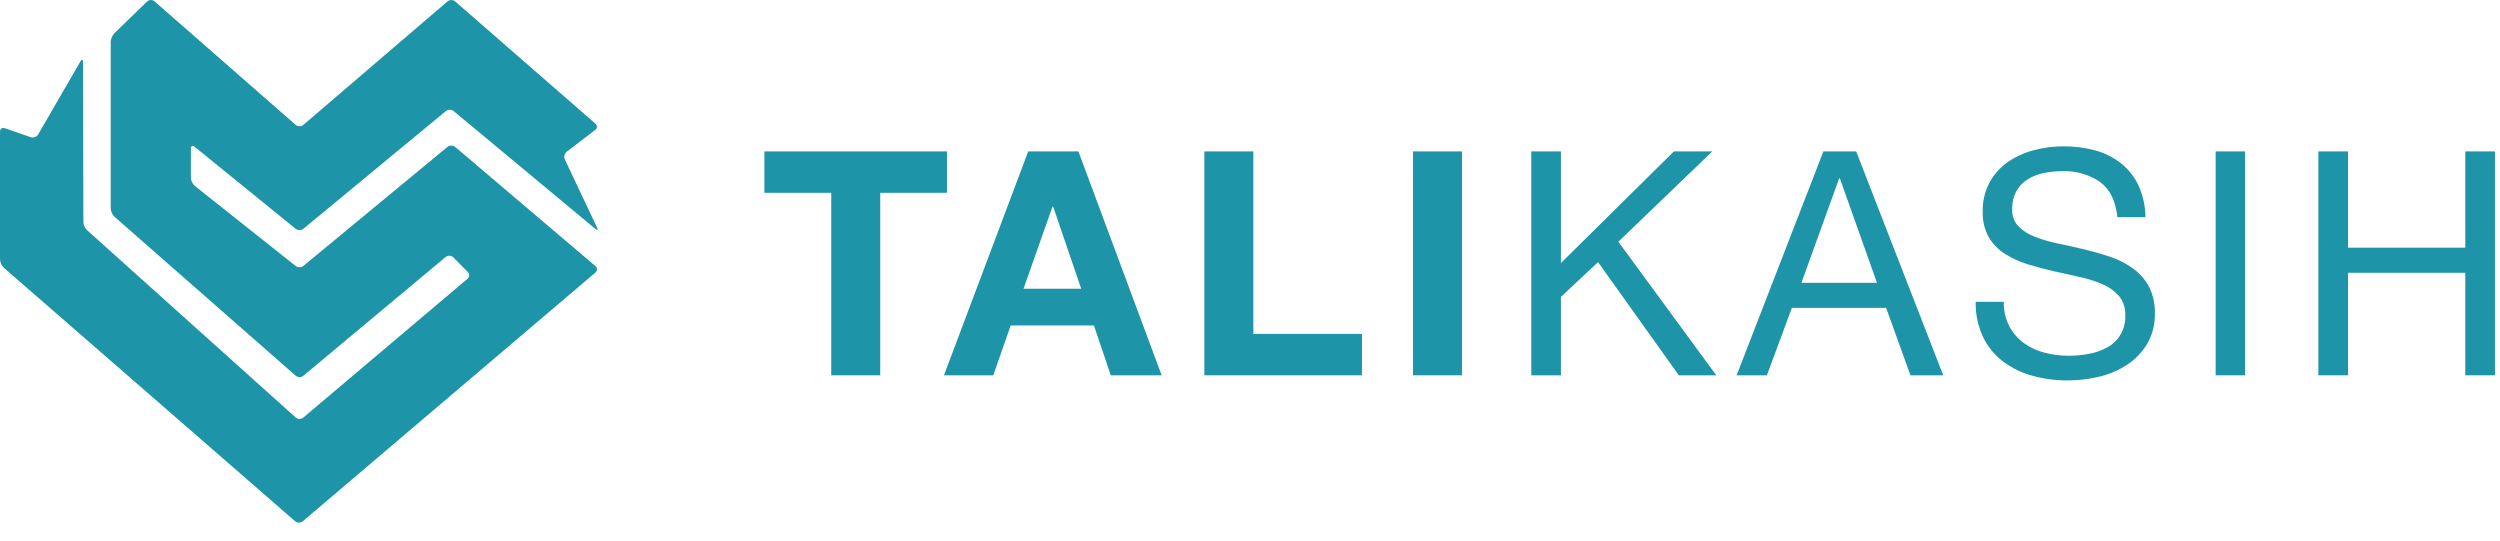 <svg width="194" height="42" viewBox="0 0 194 42" fill="none" xmlns="http://www.w3.org/2000/svg">
<path d="M6.44 4.812C6.44 4.597 6.35 4.573 6.245 4.758L2.959 10.436C2.901 10.528 2.814 10.599 2.712 10.637C2.61 10.675 2.498 10.679 2.394 10.648L0.371 9.95C0.329 9.932 0.283 9.925 0.237 9.93C0.192 9.934 0.148 9.951 0.111 9.978C0.073 10.005 0.044 10.041 0.024 10.083C0.005 10.125 -0.003 10.171 0.001 10.217V20.129C0.015 20.375 0.12 20.607 0.297 20.779L22.904 40.45C22.988 40.519 23.092 40.556 23.2 40.556C23.308 40.556 23.413 40.519 23.496 40.45L46.205 21.151C46.243 21.121 46.273 21.082 46.295 21.039C46.316 20.995 46.327 20.947 46.327 20.898C46.327 20.85 46.316 20.802 46.295 20.758C46.273 20.714 46.243 20.676 46.205 20.646L35.318 11.399C35.233 11.333 35.128 11.297 35.02 11.297C34.912 11.297 34.807 11.333 34.722 11.399L23.543 20.634C23.455 20.699 23.349 20.735 23.239 20.735C23.13 20.735 23.023 20.699 22.935 20.634L15.116 14.427C15.027 14.346 14.953 14.249 14.901 14.14C14.849 14.031 14.819 13.913 14.812 13.792V11.54C14.812 11.325 14.949 11.258 15.112 11.396L22.939 17.752C23.026 17.817 23.132 17.853 23.241 17.853C23.35 17.853 23.456 17.817 23.543 17.752L34.601 8.619C34.687 8.552 34.792 8.516 34.901 8.516C35.01 8.516 35.115 8.552 35.201 8.619L46.201 17.763C46.368 17.9 46.427 17.853 46.333 17.658L43.831 12.371C43.786 12.27 43.776 12.158 43.801 12.051C43.827 11.944 43.886 11.849 43.971 11.779L46.193 10.08C46.231 10.051 46.263 10.014 46.285 9.971C46.306 9.928 46.318 9.881 46.318 9.833C46.318 9.785 46.306 9.737 46.285 9.695C46.263 9.652 46.231 9.615 46.193 9.586L35.318 0.109C35.235 0.04 35.13 0.003 35.022 0.003C34.914 0.003 34.809 0.04 34.726 0.109L23.539 9.692C23.456 9.761 23.351 9.798 23.243 9.798C23.135 9.798 23.03 9.761 22.947 9.692L11.994 0.109C11.915 0.039 11.813 0 11.708 0C11.602 0 11.5 0.039 11.421 0.109L8.872 2.584C8.706 2.767 8.607 3.002 8.591 3.25V16.173C8.605 16.418 8.71 16.648 8.884 16.82L22.947 29.156C23.032 29.223 23.137 29.26 23.245 29.26C23.353 29.26 23.458 29.223 23.543 29.156L34.601 19.929C34.687 19.866 34.792 19.835 34.898 19.844C35.004 19.853 35.103 19.899 35.178 19.976L36.3 21.104C36.336 21.139 36.364 21.181 36.383 21.227C36.401 21.274 36.41 21.323 36.408 21.374C36.405 21.424 36.393 21.473 36.37 21.517C36.348 21.562 36.316 21.601 36.277 21.633L23.539 32.402C23.457 32.471 23.352 32.509 23.245 32.509C23.137 32.509 23.033 32.471 22.951 32.402L6.76 17.865C6.591 17.697 6.488 17.473 6.471 17.235L6.44 4.812Z" fill="#1D94A8"/>
<path d="M59.317 14.962V11.749H73.485V14.962H68.306V29.124H64.504V14.962H59.317Z" fill="#1D94A8"/>
<path d="M83.685 11.749L90.144 29.124H86.196L84.888 25.255H78.43L77.078 29.124H73.251L79.79 11.749H83.685ZM83.903 22.408L81.724 16.032H81.675L79.423 22.408H83.903Z" fill="#1D94A8"/>
<path d="M97.26 11.749V25.912H105.688V29.124H93.457V11.749H97.26Z" fill="#1D94A8"/>
<path d="M113.45 11.749V29.124H109.647V11.749H113.45Z" fill="#1D94A8"/>
<path d="M121.127 11.749V20.412L129.895 11.749H132.874L125.584 18.758L133.184 29.124H130.278L124.009 20.339L121.127 23.04V29.124H118.827V11.749H121.127Z" fill="#1D94A8"/>
<path d="M144.038 11.749L150.795 29.124H148.252L146.363 23.892H139.049L137.111 29.124H134.762L141.495 11.749H144.038ZM145.653 21.945L142.771 13.834H142.722L139.792 21.945H145.653Z" fill="#1D94A8"/>
<path d="M162.965 14.122C162.099 13.533 161.067 13.239 160.022 13.283C159.542 13.282 159.064 13.331 158.593 13.428C158.152 13.515 157.73 13.68 157.346 13.915C156.984 14.141 156.684 14.455 156.474 14.828C156.244 15.265 156.131 15.756 156.147 16.251C156.127 16.731 156.297 17.199 156.62 17.553C156.976 17.911 157.406 18.188 157.879 18.364C158.456 18.59 159.052 18.766 159.659 18.887C160.321 19.025 160.994 19.175 161.677 19.337C162.361 19.5 163.034 19.69 163.696 19.909C164.33 20.116 164.93 20.416 165.476 20.802C165.998 21.167 166.432 21.647 166.743 22.205C167.08 22.866 167.242 23.604 167.215 24.346C167.239 25.18 167.025 26.003 166.598 26.719C166.197 27.372 165.655 27.927 165.011 28.341C164.345 28.763 163.612 29.068 162.844 29.241C162.062 29.426 161.262 29.52 160.458 29.521C159.53 29.527 158.605 29.404 157.709 29.156C156.888 28.934 156.116 28.558 155.433 28.049C154.774 27.548 154.243 26.898 153.883 26.151C153.486 25.297 153.291 24.363 153.314 23.422H155.493C155.476 24.076 155.622 24.724 155.917 25.307C156.187 25.82 156.568 26.265 157.031 26.609C157.517 26.962 158.065 27.218 158.646 27.364C159.263 27.526 159.897 27.608 160.535 27.607C161.059 27.606 161.582 27.557 162.097 27.461C162.593 27.374 163.072 27.205 163.514 26.962C163.964 26.722 164.335 26.357 164.584 25.91C164.834 25.464 164.95 24.954 164.919 24.444C164.942 23.916 164.775 23.397 164.446 22.984C164.1 22.588 163.67 22.276 163.187 22.071C162.614 21.82 162.018 21.629 161.407 21.499L159.389 21.049C158.702 20.895 158.03 20.716 157.37 20.514C156.744 20.325 156.145 20.052 155.59 19.703C155.075 19.379 154.643 18.937 154.331 18.413C153.997 17.807 153.833 17.122 153.859 16.43C153.838 15.638 154.022 14.854 154.391 14.154C154.737 13.525 155.221 12.984 155.808 12.573C156.417 12.155 157.093 11.846 157.806 11.66C158.561 11.457 159.338 11.355 160.119 11.356C160.953 11.349 161.784 11.455 162.59 11.672C163.315 11.867 163.995 12.206 164.588 12.67C165.165 13.13 165.629 13.717 165.944 14.386C166.295 15.162 166.48 16.003 166.489 16.855H164.309C164.18 15.593 163.732 14.682 162.965 14.122Z" fill="#1D94A8"/>
<path d="M174.215 11.749V29.124H171.934V11.749H174.215Z" fill="#1D94A8"/>
<path d="M182.207 11.749V19.22H191.309V11.749H193.61V29.124H191.309V21.167H182.207V29.124H179.906V11.749H182.207Z" fill="#1D94A8"/>
</svg>
